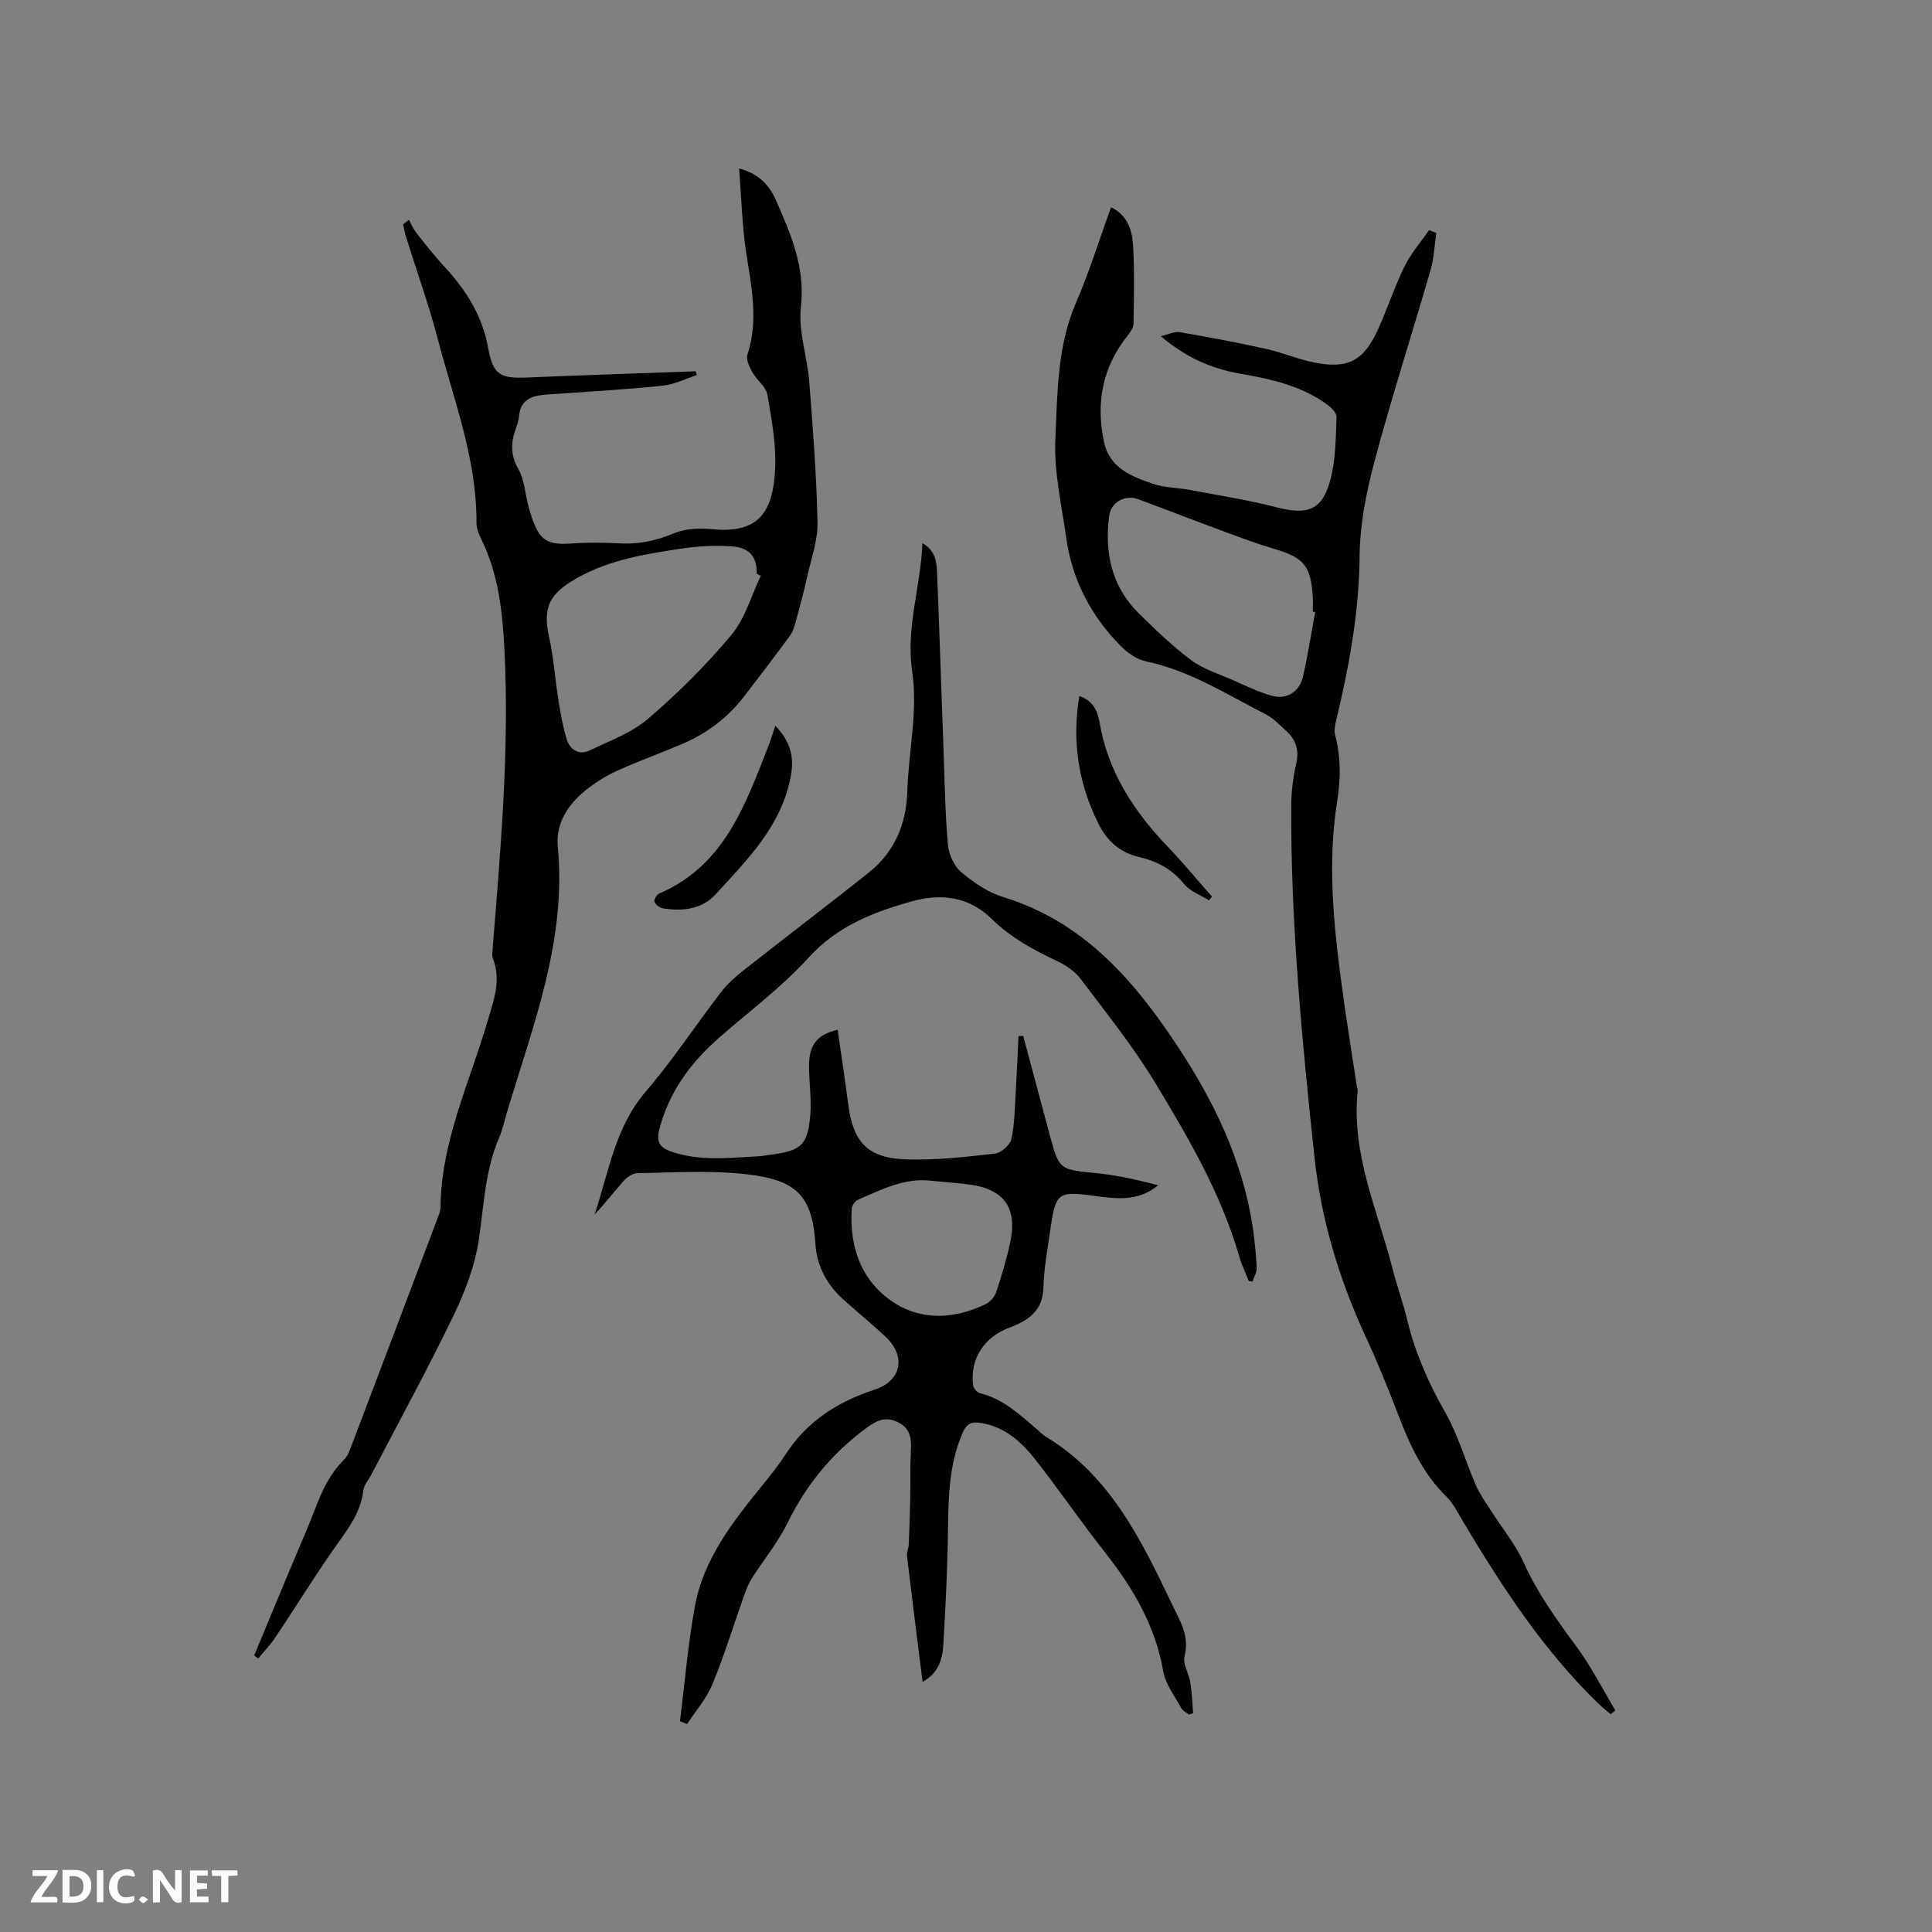 <svg enable-background="new 0 0 400 400" viewBox="0 0 400 400" xmlns="http://www.w3.org/2000/svg"><rect x="0" y="0" width="400" height="400" fill="#808080" stroke="none"/><g fill="#fbfafc"><path d="m37.59 393.81c-.92.31-1.52.05-2-.78-.7-1.2-1.52-2.34-2.47-3.78v4.59c-.55.03-.95.05-1.41.07-.03-.37-.06-.64-.06-.91 0-1.91 0-3.81 0-5.7 1.13-.41 1.77-.03 2.29.91.62 1.11 1.38 2.14 2.31 3.19v-4.2h1.35v6.61z"/><path d="m12.94 393.88v-6.75c1.9.19 3.93-.54 5.37 1.29.8 1.01.78 2.88.03 3.97-1.37 1.97-3.4 1.51-5.4 1.49m1.45-1.22c2.04.12 2.92-.58 2.89-2.21-.03-1.51-.98-2.19-2.89-2z"/><path d="m11.81 393.87h-5.49c.68-2.18 2.47-3.48 3.51-5.45h-3.08v-1.21h5.29c-.71 2.13-2.44 3.48-3.47 5.51.86 0 1.63.04 2.39-.01.79-.05 1.14.21.85 1.16"/><path d="m39.33 393.86v-6.61h3.7v1.07h-2.22v1.52c.68.04 1.34.09 2.07.13v1.07c-.72.05-1.38.09-2.1.14v1.48h2.4v1.19h-3.85z"/><path d="m27.71 388.56c-1.15-.3-2.46-.61-3.1.64-.37.73-.41 1.93-.06 2.67.63 1.35 1.99.93 3.17.68.35.94-.01 1.32-.93 1.46-1.62.25-3.05-.27-3.76-1.48-.73-1.24-.6-3.03.31-4.17.88-1.11 2.71-1.7 4-1.16.32.13.44.74.65 1.12-.1.08-.19.16-.28.24"/><path d="m49.15 387.24v1.07c-.59.02-1.17.05-1.87.08v5.44h-1.48v-5.44h-1.85c-.05-.4-.08-.73-.13-1.15z"/><path d="m20.06 387.21h1.33v6.62h-1.33z"/><path d="m30.68 393.25c-.49.38-.8.79-1.05.76-.32-.05-.6-.45-.9-.7.26-.24.51-.64.8-.67.29-.04.62.3 1.15.61"/></g><path d="m258.54 265.21c-.65-1.66-1.45-3.27-1.94-4.98-3.75-13.05-10.55-24.67-17.48-36.13-4.53-7.49-10.08-14.36-15.35-21.38-1.15-1.53-2.92-2.79-4.66-3.62-5.01-2.36-9.8-4.91-13.81-8.87-4.69-4.63-10.55-5.31-16.56-3.61-7.94 2.24-15.41 5.11-21.34 11.66-5.52 6.08-12.24 11.07-18.46 16.52-5.95 5.21-10.47 11.29-12.46 19.12-.64 2.53.17 3.7 2.45 4.49 6.01 2.07 12.15 1.29 18.28.97.84-.04 1.68-.23 2.52-.34 6.21-.81 7.54-2.01 8.04-8.35.25-3.25-.25-6.55-.27-9.83-.03-4.5 1.6-6.65 5.93-7.66.73 5.11 1.51 10.19 2.16 15.28 1.01 7.98 4.02 11.31 12.07 11.56 6.1.19 12.25-.51 18.34-1.2 1.28-.14 3.13-1.79 3.4-3.02.7-3.25.71-6.66.91-10.01.23-3.76.38-7.53.56-11.29.32-.02.65-.03.97-.05 1.85 6.91 3.7 13.83 5.56 20.74 1.87 6.96 2.05 6.94 9.42 7.66 4.36.42 8.66 1.39 12.95 2.52-3.64 3.06-7.72 2.93-11.83 2.38-9.28-1.25-9.31-1.29-10.63 7.78-.53 3.67-1.19 7.35-1.28 11.04-.12 4.85-3.24 6.86-7.04 8.28-5.19 1.93-8.19 6.42-7.53 11.91.08.63.86 1.53 1.47 1.68 4.85 1.2 8.31 4.51 11.92 7.6.56.48 1.09 1.03 1.72 1.41 13.42 8.14 19.8 21.55 26.22 34.95 1.59 3.32 3.52 6.38 2.46 10.47-.42 1.61.92 3.62 1.21 5.49.33 2.09.39 4.22.56 6.33-.29.09-.58.18-.88.26-.52-.42-1.24-.74-1.54-1.28-1.36-2.5-3.28-4.94-3.75-7.62-1.66-9.52-6.32-17.39-12.18-24.81-4.92-6.24-9.41-12.82-14.31-19.07-2.9-3.7-6.37-6.8-11.34-7.6-1.86-.3-2.88.17-3.68 1.97-2.76 6.29-2.98 12.9-3.06 19.62-.09 8.15-.5 16.3-.98 24.43-.18 2.94-1.02 5.82-4.29 7.62-1.11-8.85-2.2-17.43-3.22-26.02-.1-.8.32-1.65.36-2.48.14-3.24.25-6.48.31-9.72.06-3.18-.05-6.36.12-9.53.13-2.48 0-4.66-2.54-5.96-2.49-1.28-4.32-.6-6.57 1.06-7.16 5.25-12.53 11.78-16.44 19.76-1.98 4.04-4.93 7.6-7.37 11.43-.67 1.05-1.14 2.24-1.55 3.42-2.2 6.18-4.12 12.47-6.61 18.52-1.22 2.96-3.47 5.51-5.25 8.24-.49-.2-.98-.41-1.47-.61 1-7.91 1.65-15.89 3.08-23.72 1.78-9.79 7.77-17.45 13.87-24.96 1.74-2.14 3.46-4.31 4.96-6.61 4.42-6.8 10.77-10.85 18.34-13.32 5.67-1.85 6.66-6.97 2.19-11.09-2.8-2.59-5.74-5.02-8.59-7.57-3.47-3.1-5.54-7-5.82-11.64-.66-10.74-4.76-13.49-15.88-14.48-6.94-.62-13.98-.18-20.98-.05-.96.02-2.11.8-2.8 1.57-2.04 2.27-3.89 4.72-6.04 6.97 2.93-8.75 4.21-18.03 10.61-25.47 5.58-6.5 10.31-13.72 15.54-20.53 1.33-1.73 3.01-3.23 4.74-4.59 8.57-6.75 17.26-13.35 25.8-20.13 5.38-4.28 7.83-10 8.05-16.9.26-8.26 2.21-16.7 1.02-24.71-1.37-9.24 1.77-17.58 2.1-26.65 2.7 1.49 2.96 3.92 3.05 6.28.5 12.5.9 25 1.36 37.5.23 6.25.31 12.52.89 18.74.18 1.98 1.29 4.37 2.78 5.62 2.54 2.14 5.52 4.17 8.66 5.13 16.73 5.12 27.21 17.38 36.31 31.21 7.39 11.23 13.15 23.23 15.27 36.68.46 2.92.74 5.89.9 8.84.05.94-.56 1.92-.87 2.88-.27-.05-.52-.09-.78-.13zm-65.65-20.74c-5.59-.7-10.35 1.83-15.2 3.89-.61.26-1.29 1.16-1.34 1.81-.55 8.09 2.06 15.25 8.84 19.6 5.78 3.71 12.57 3.29 18.87.24.92-.44 1.85-1.47 2.17-2.43 1.13-3.41 2.18-6.87 2.93-10.38 1.51-7.11-1.29-11.01-8.38-11.94-2.62-.35-5.26-.53-7.89-.79z" fill="#010000"/><path d="m52.63 342.74c3.58-8.57 7.09-17.17 10.75-25.71 2.19-5.11 3.61-10.64 7.78-14.73.79-.78 1.23-1.98 1.64-3.06 5.94-15.62 11.84-31.25 17.74-46.88.3-.79.66-1.62.67-2.44.12-13.56 5.96-25.67 9.68-38.31 1.3-4.39 2.96-8.62 1.14-13.23-.15-.37-.12-.84-.09-1.25 1.65-20.77 3.55-41.52 2.51-62.41-.4-8-1.23-15.82-4.82-23.13-.5-1.02-.99-2.2-.98-3.31.09-13.27-4.73-25.51-8-38.05-1.87-7.16-4.4-14.15-6.6-21.22-.26-.84-.39-1.72-.58-2.58.4-.31.8-.61 1.2-.92.5.9.89 1.88 1.51 2.68 1.84 2.33 3.67 4.68 5.68 6.85 4.52 4.89 7.97 10.16 9.2 16.98 1.04 5.78 2.61 6.37 8.35 6.13 11.53-.49 23.07-.86 34.6-1.28.09.26.18.52.28.78-2.35.76-4.66 1.94-7.06 2.2-7.05.75-14.14 1.13-21.21 1.65-1.27.09-2.54.13-3.8.28-2.53.29-4.44 1.3-4.73 4.19-.1.94-.36 1.88-.69 2.77-1.06 2.89-1.15 5.47.53 8.4 1.31 2.29 1.39 5.27 2.14 7.91 1.91 6.68 3.26 7.88 8.94 7.47 3.37-.25 6.79-.18 10.17-.01 3.89.19 7.43-.63 11.05-2.13 2.4-.99 5.41-1.05 8.07-.8 9.53.89 12.36-3.79 12.78-12.43.25-5.12-.72-10.36-1.61-15.46-.29-1.67-2.2-3-3.11-4.63-.61-1.09-1.34-2.63-1.01-3.64 2.35-7.16.8-14.15-.28-21.26-.84-5.52-.96-11.15-1.44-17.28 4.11 1.07 6.3 3.56 7.58 6.48 3.09 7.03 6.15 13.95 5.21 22.2-.57 5 1.31 10.23 1.72 15.39.76 9.71 1.51 19.44 1.72 29.17.08 3.7-1.28 7.44-2.1 11.14-.71 3.19-1.56 6.35-2.42 9.5-.27.99-.59 2.05-1.19 2.86-3.14 4.27-6.34 8.49-9.58 12.68-3.38 4.37-7.69 7.57-12.74 9.73-4.38 1.87-8.87 3.48-13.21 5.43-2.2.98-4.33 2.26-6.24 3.74-3.94 3.04-6.78 6.96-6.29 12.15 1.81 19.09-4.95 36.5-10.31 54.19-.61 2.03-1.05 4.13-1.87 6.06-2.88 6.75-3.12 13.94-4.17 21.05-.81 5.44-2.89 10.86-5.3 15.85-5.38 11.13-11.33 21.99-17.04 32.95-.54 1.03-1.45 2.01-1.57 3.08-.54 4.91-3.54 8.45-6.2 12.28-4.16 5.97-8 12.17-12.04 18.23-1.03 1.53-2.33 2.88-3.51 4.32-.32-.21-.58-.41-.85-.62zm104.89-223.54c-.29-.14-.57-.27-.86-.41.12-3.14-1.26-5.3-4.74-5.63-3.73-.35-7.59-.07-11.3.49-7.84 1.18-15.68 2.51-22.57 6.88-4.61 2.92-5.57 5.88-4.39 11.22.97 4.4 1.27 8.96 1.99 13.42.43 2.68.9 5.38 1.71 7.95.7 2.2 2.58 3.29 4.77 2.23 4.15-1.99 8.69-3.65 12.1-6.58 6.16-5.29 12-11.09 17.2-17.32 2.85-3.4 4.11-8.12 6.09-12.25z" fill="#010000"/><path d="m297.37 48.24c-.38 2.55-.47 5.18-1.18 7.63-3.82 13.22-8.05 26.32-11.6 39.6-1.71 6.4-3.04 13.1-3.1 19.68-.1 11.57-2.15 22.73-4.82 33.86-.24 1-.51 2.15-.26 3.1 1.22 4.58 1.18 9.1.43 13.8-2 12.59-.78 25.16.89 37.68.95 7.13 2.12 14.23 3.19 21.34.05.31.21.63.18.93-1.38 13.01 4.1 24.68 7.21 36.81.92 3.59 2.19 7.08 3.06 10.68 1.63 6.74 4.35 12.94 7.8 18.98 2.7 4.74 4.21 10.14 6.4 15.19.79 1.81 1.97 3.45 3.04 5.13 2.31 3.64 5.13 7.04 6.88 10.92 2.87 6.35 6.85 11.85 10.94 17.39 3.03 4.11 5.36 8.74 8 13.14-.31.27-.63.55-.94.82-.78-.66-1.59-1.28-2.33-1.99-11.49-11.06-20.09-24.27-28.21-37.84-1.09-1.82-2.04-3.82-3.52-5.27-4.84-4.73-7.53-10.63-9.9-16.8-2.12-5.53-4.35-11.03-6.84-16.41-5.46-11.83-9.18-24.2-10.55-37.09-2.58-24.12-4.9-48.29-4.81-72.6.01-2.93.38-5.92 1.03-8.78.65-2.84-.04-5-2.09-6.84-1.34-1.2-2.61-2.6-4.18-3.39-8.08-4.11-15.76-9.1-24.87-10.99-1.9-.4-3.82-1.79-5.23-3.22-6.12-6.2-10.01-13.64-11.23-22.31-.96-6.81-2.57-13.7-2.26-20.48.44-9.45.34-19.11 4.25-28.17 2.76-6.39 4.83-13.08 7.27-19.83 3.62 1.75 4.42 4.98 4.59 8.22.28 5.29.16 10.6.07 15.9-.01.82-.64 1.72-1.2 2.42-5.26 6.59-6.64 14.06-4.89 22.13 1.15 5.31 5.7 7.1 10.13 8.59 2.47.83 5.22.81 7.81 1.3 5.9 1.11 11.86 2.03 17.66 3.54 6.65 1.73 9.71.59 11.35-6.05 1.01-4.05 1.01-8.38 1.18-12.59.03-.84-1.03-1.95-1.87-2.56-5.37-3.94-11.67-5.33-18.07-6.44-5.95-1.03-11.31-3.39-16.45-7.76 1.62-.38 2.84-1.03 3.91-.84 5.96 1.02 11.91 2.14 17.81 3.44 3.3.73 6.45 2.09 9.75 2.78 7.26 1.52 10.55-.2 13.6-7.01 1.9-4.24 3.36-8.7 5.41-12.86 1.32-2.67 3.35-5 5.06-7.48.54.19 1.02.39 1.5.6zm-25.07 78.46c-.17-.02-.34-.05-.5-.07 0-1.06.06-2.12-.01-3.17-.4-6.32-1.88-8.03-7.91-9.8-3.34-.98-6.61-2.19-9.88-3.4-6.14-2.27-12.25-4.64-18.4-6.92-2.74-1.01-5.61.71-5.97 3.51-.97 7.64.52 14.59 6.16 20.15 3.46 3.41 6.99 6.81 10.87 9.7 2.47 1.84 5.61 2.8 8.49 4.06 2.69 1.18 5.35 2.51 8.16 3.29 3.1.86 5.75-.83 6.47-3.99.99-4.42 1.69-8.91 2.52-13.36z" fill="#010000"/><path d="m160.53 150.26c3.03 3.2 3.97 6.29 3.2 10.41-1.93 10.35-8.99 17.3-15.61 24.53-2.83 3.09-6.89 3.52-10.94 2.85-.65-.11-1.46-.77-1.68-1.37-.15-.4.46-1.46.97-1.68 13.56-5.82 17.86-18.45 22.68-30.7.45-1.17.81-2.38 1.38-4.04z" fill="#010000"/><path d="m250.29 186.41c-1.74-1.11-3.91-1.87-5.14-3.39-2.48-3.09-5.68-4.74-9.31-5.58-4.08-.94-6.71-3.45-8.47-7-4.11-8.28-5.46-16.98-3.91-26.34 2.79.94 3.79 3.09 4.17 5.36 1.72 10.24 7.05 18.43 14.07 25.77 3.21 3.35 6.17 6.94 9.24 10.42-.21.25-.43.5-.65.76z" fill="#010000"/></svg>